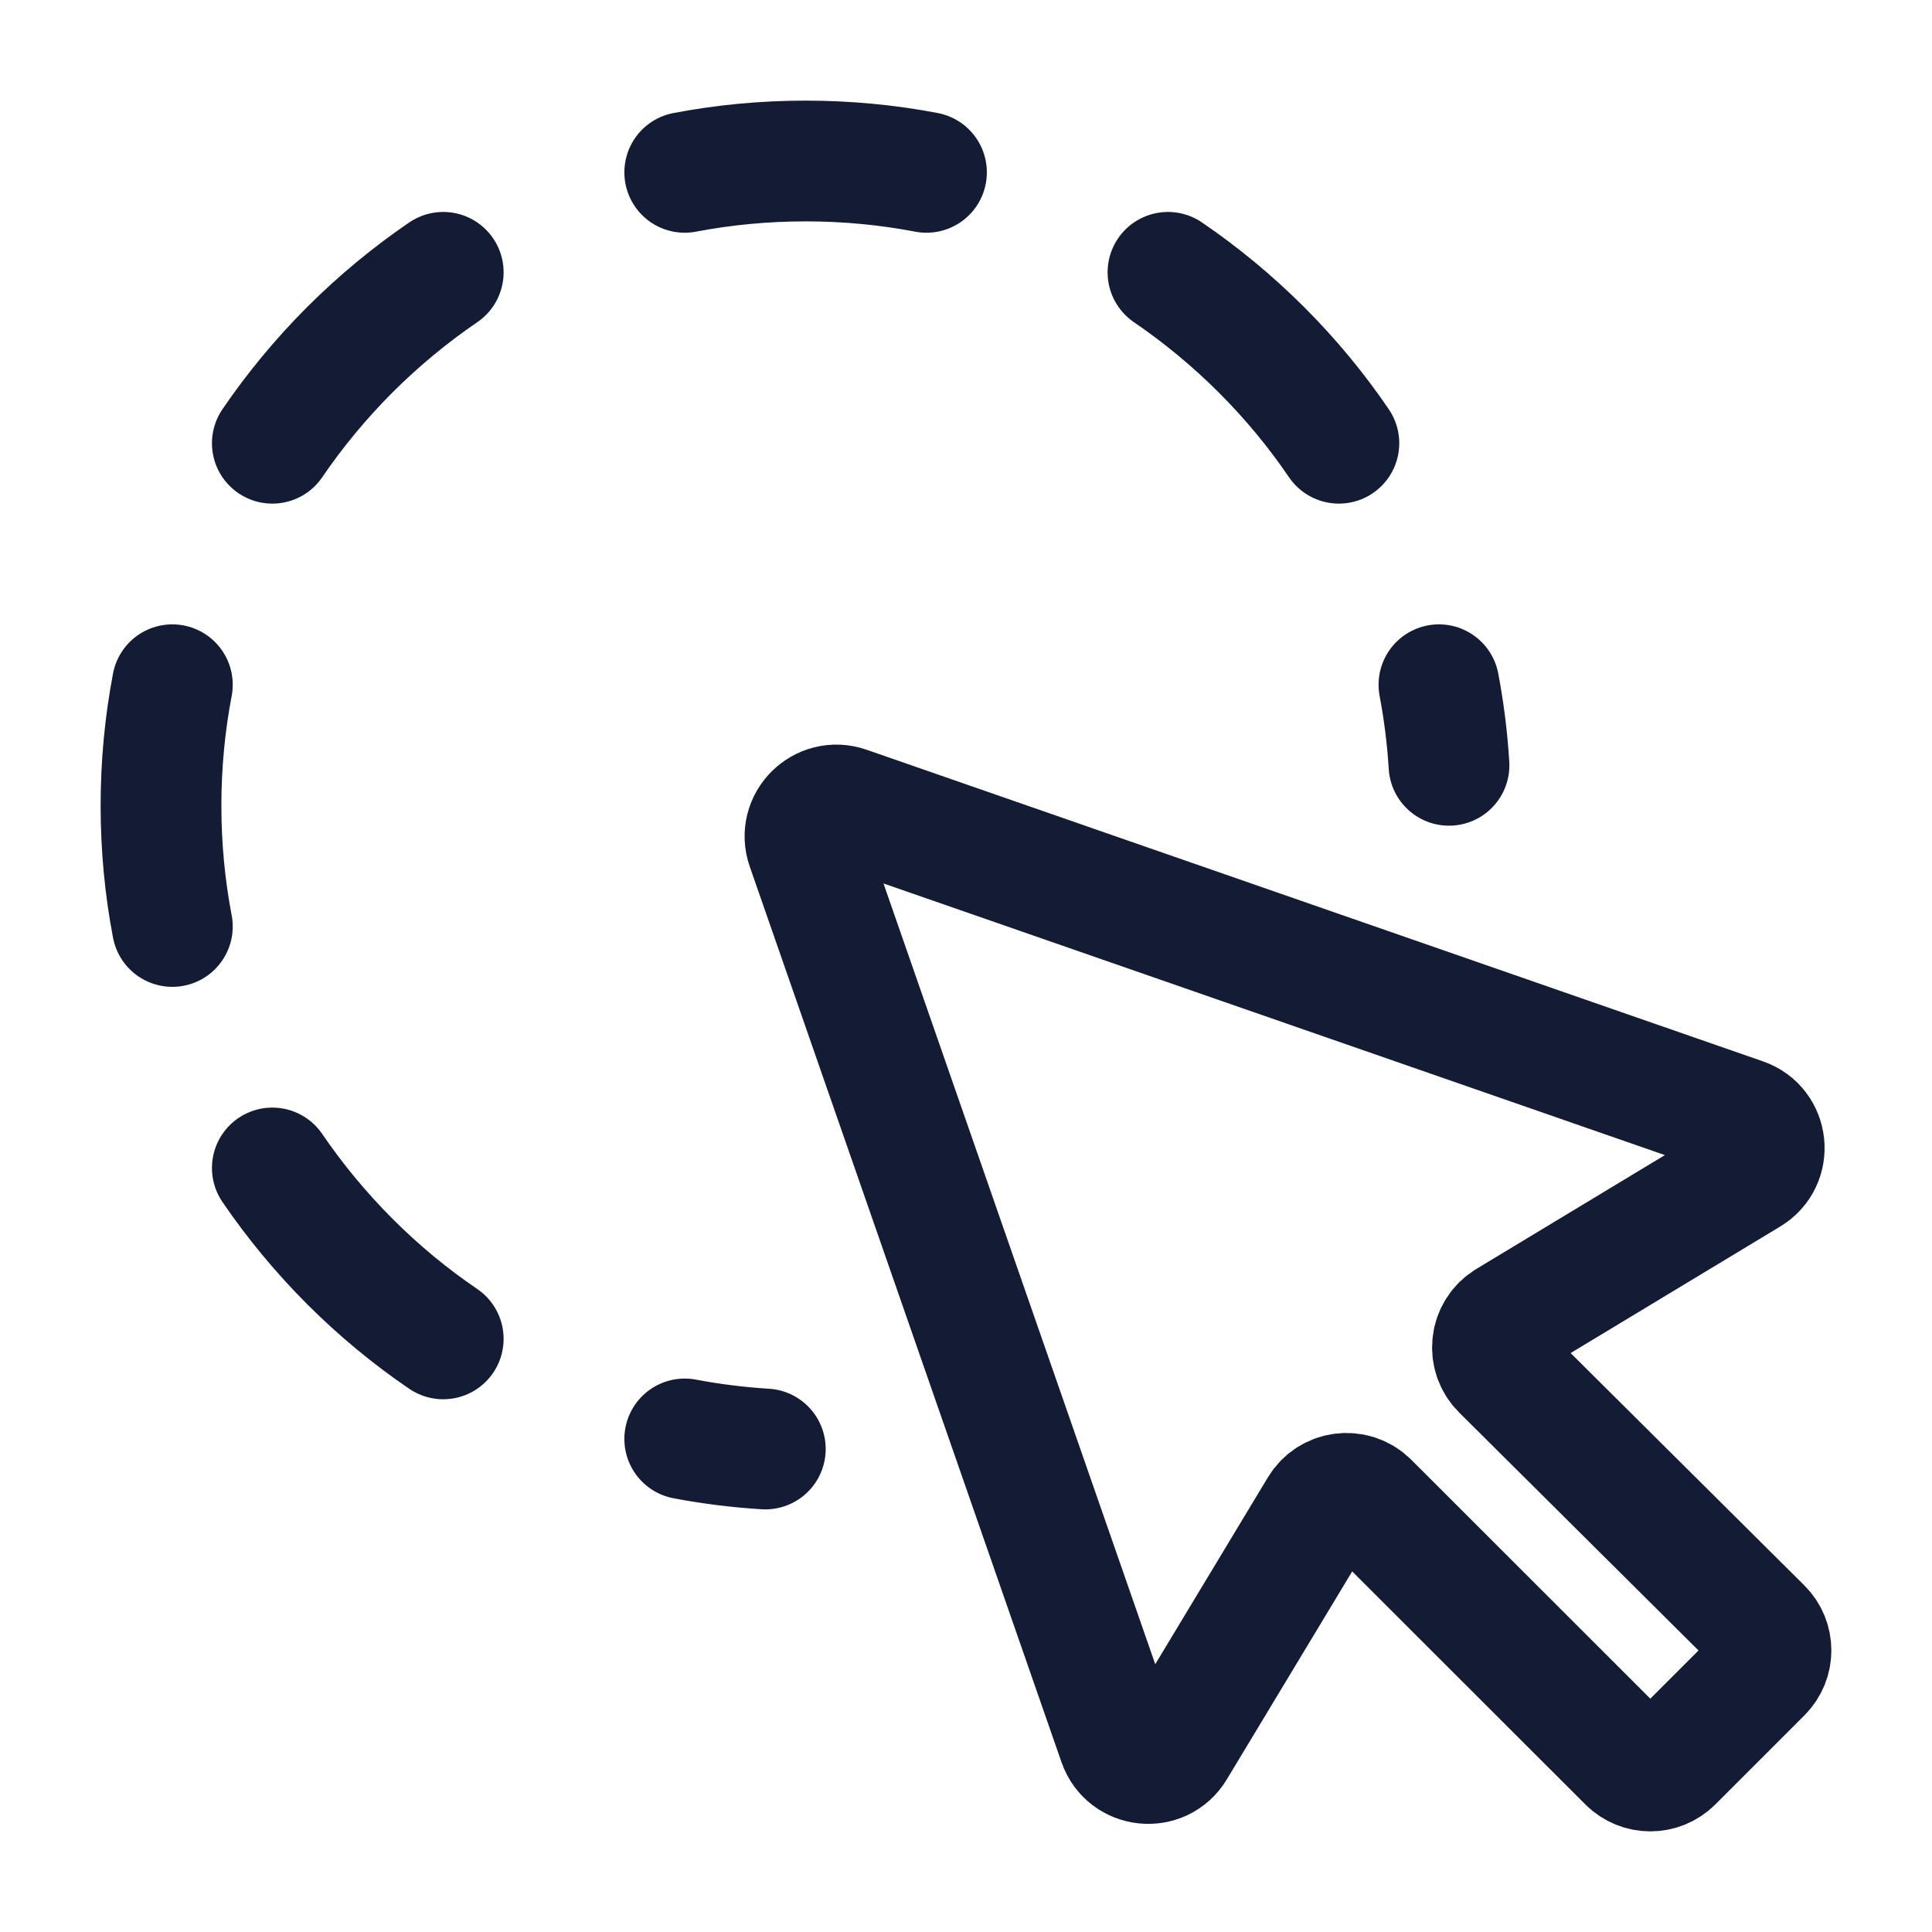 <svg width="24" height="24" viewBox="0 0 24 24" fill="none" xmlns="http://www.w3.org/2000/svg">
<path d="M8.506 2.141C8.993 2.048 9.495 2 10.008 2C10.521 2 11.023 2.048 11.509 2.141M8.506 17.875C8.833 17.937 9.167 17.979 9.507 18M2.141 11.509C2.048 11.023 2 10.521 2 10.008C2 9.495 2.048 8.993 2.141 8.506M17.875 8.506C17.937 8.833 17.979 9.167 18 9.507M14.509 3.383C14.918 3.662 15.307 3.983 15.67 4.345C16.033 4.708 16.354 5.097 16.632 5.506M5.506 16.632C5.097 16.354 4.708 16.033 4.345 15.67C3.983 15.307 3.662 14.918 3.383 14.509M3.383 5.506C3.662 5.097 3.983 4.708 4.345 4.345C4.708 3.983 5.097 3.662 5.506 3.383" stroke="#141B34" stroke-width="1.5" stroke-linecap="round" stroke-linejoin="round"/>
<path d="M13.895 21.645L10.022 10.518C9.915 10.211 10.211 9.915 10.519 10.022L21.654 13.893C21.966 14.001 22.01 14.424 21.727 14.594L18.728 16.405C18.511 16.536 18.475 16.836 18.655 17.015L21.885 20.226C22.038 20.378 22.038 20.625 21.886 20.777L20.777 21.886C20.624 22.038 20.378 22.038 20.225 21.886L17.002 18.665C16.823 18.486 16.523 18.523 16.393 18.739L14.597 21.718C14.427 22.001 14.004 21.957 13.895 21.645Z" stroke="#141B34" stroke-width="1.5" stroke-linejoin="round"/>
</svg>
